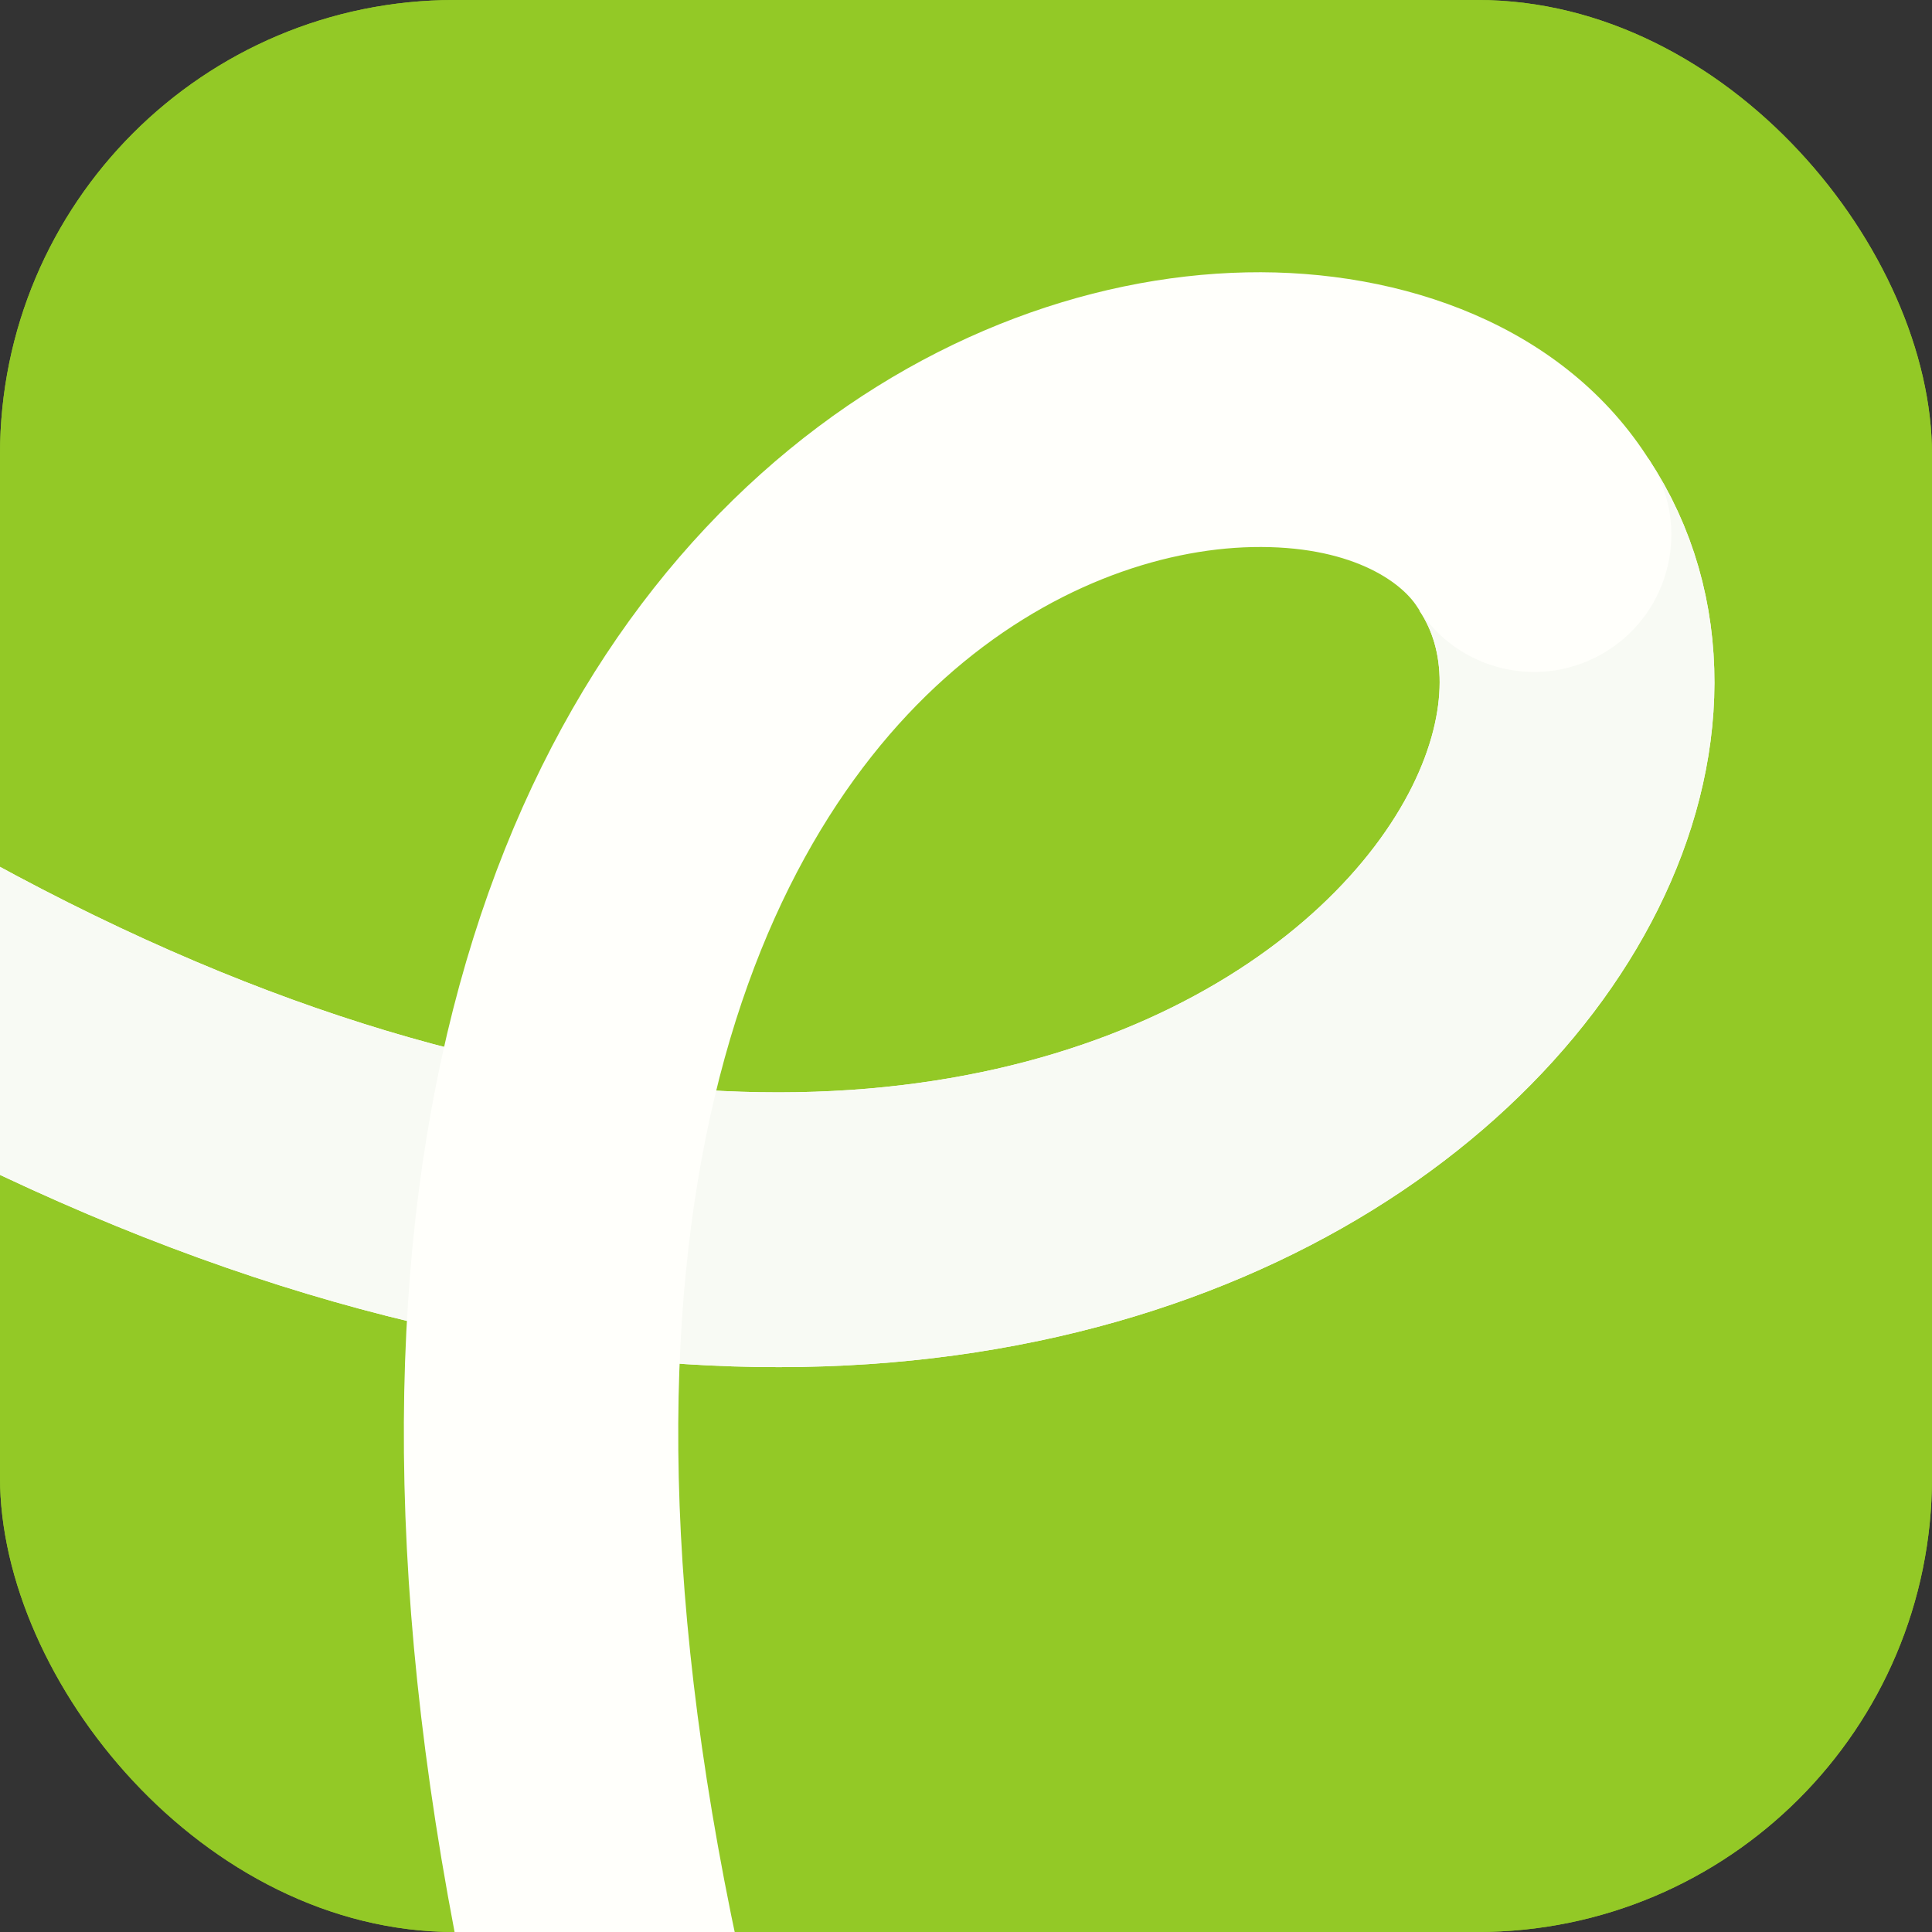 <svg width="48" height="48" viewBox="0 0 48 48" fill="none" xmlns="http://www.w3.org/2000/svg">
    <rect x="0" y="0" width="48" height="48" fill="#333333" stroke="none"/>
    <g clip-path="url(#clip0_2677_22875)">
        <rect width="48" height="48" rx="11.294" fill="#93C926"/>
        <g clip-path="url(#clip1_2677_22875)">
            <rect width="51.2" height="51.2" transform="translate(-1.551 -1.602)" fill="#93C926"/>
            <path d="M38.111 13.284C43.905 22.024 25.692 41.322 -4.708 22.762" stroke="#FFFFFB" stroke-width="6.827"/>
            <path d="M38.111 13.284C43.905 22.024 25.692 41.322 -4.708 22.762" stroke="url(#paint0_linear_2677_22875)" stroke-width="6.827"/>
            <path d="M35.218 15.09C36.218 16.689 38.325 17.175 39.922 16.175C41.52 15.176 42.004 13.07 41.004 11.472L38.111 13.281L35.218 15.09ZM15.665 51.986L18.977 51.165C14.076 31.456 18.526 21.283 23.465 16.857C26.003 14.582 28.825 13.64 31.112 13.592C33.521 13.542 34.805 14.431 35.218 15.09L38.111 13.281L41.004 11.472C38.88 8.078 34.824 6.687 30.965 6.767C26.984 6.85 22.612 8.45 18.906 11.771C11.357 18.537 7.121 31.769 12.353 52.807L15.665 51.986Z" fill="#FFFFFB"/>
        </g>
    </g>
    <defs>
        <linearGradient id="paint0_linear_2677_22875" x1="34.591" y1="27.73" x2="-2.895" y2="27.73" gradientUnits="userSpaceOnUse">
            <stop stop-color="#F8FAF4"/>
            <stop offset="1" stop-color="#F8FAF4"/>
        </linearGradient>
        <clipPath id="clip0_2677_22875">
            <rect width="48" height="48" rx="11.294" fill="white"/>
        </clipPath>
        <clipPath id="clip1_2677_22875">
            <rect width="51.2" height="51.2" fill="white" transform="translate(-1.551 -1.602)"/>
        </clipPath>
    </defs>
</svg>
